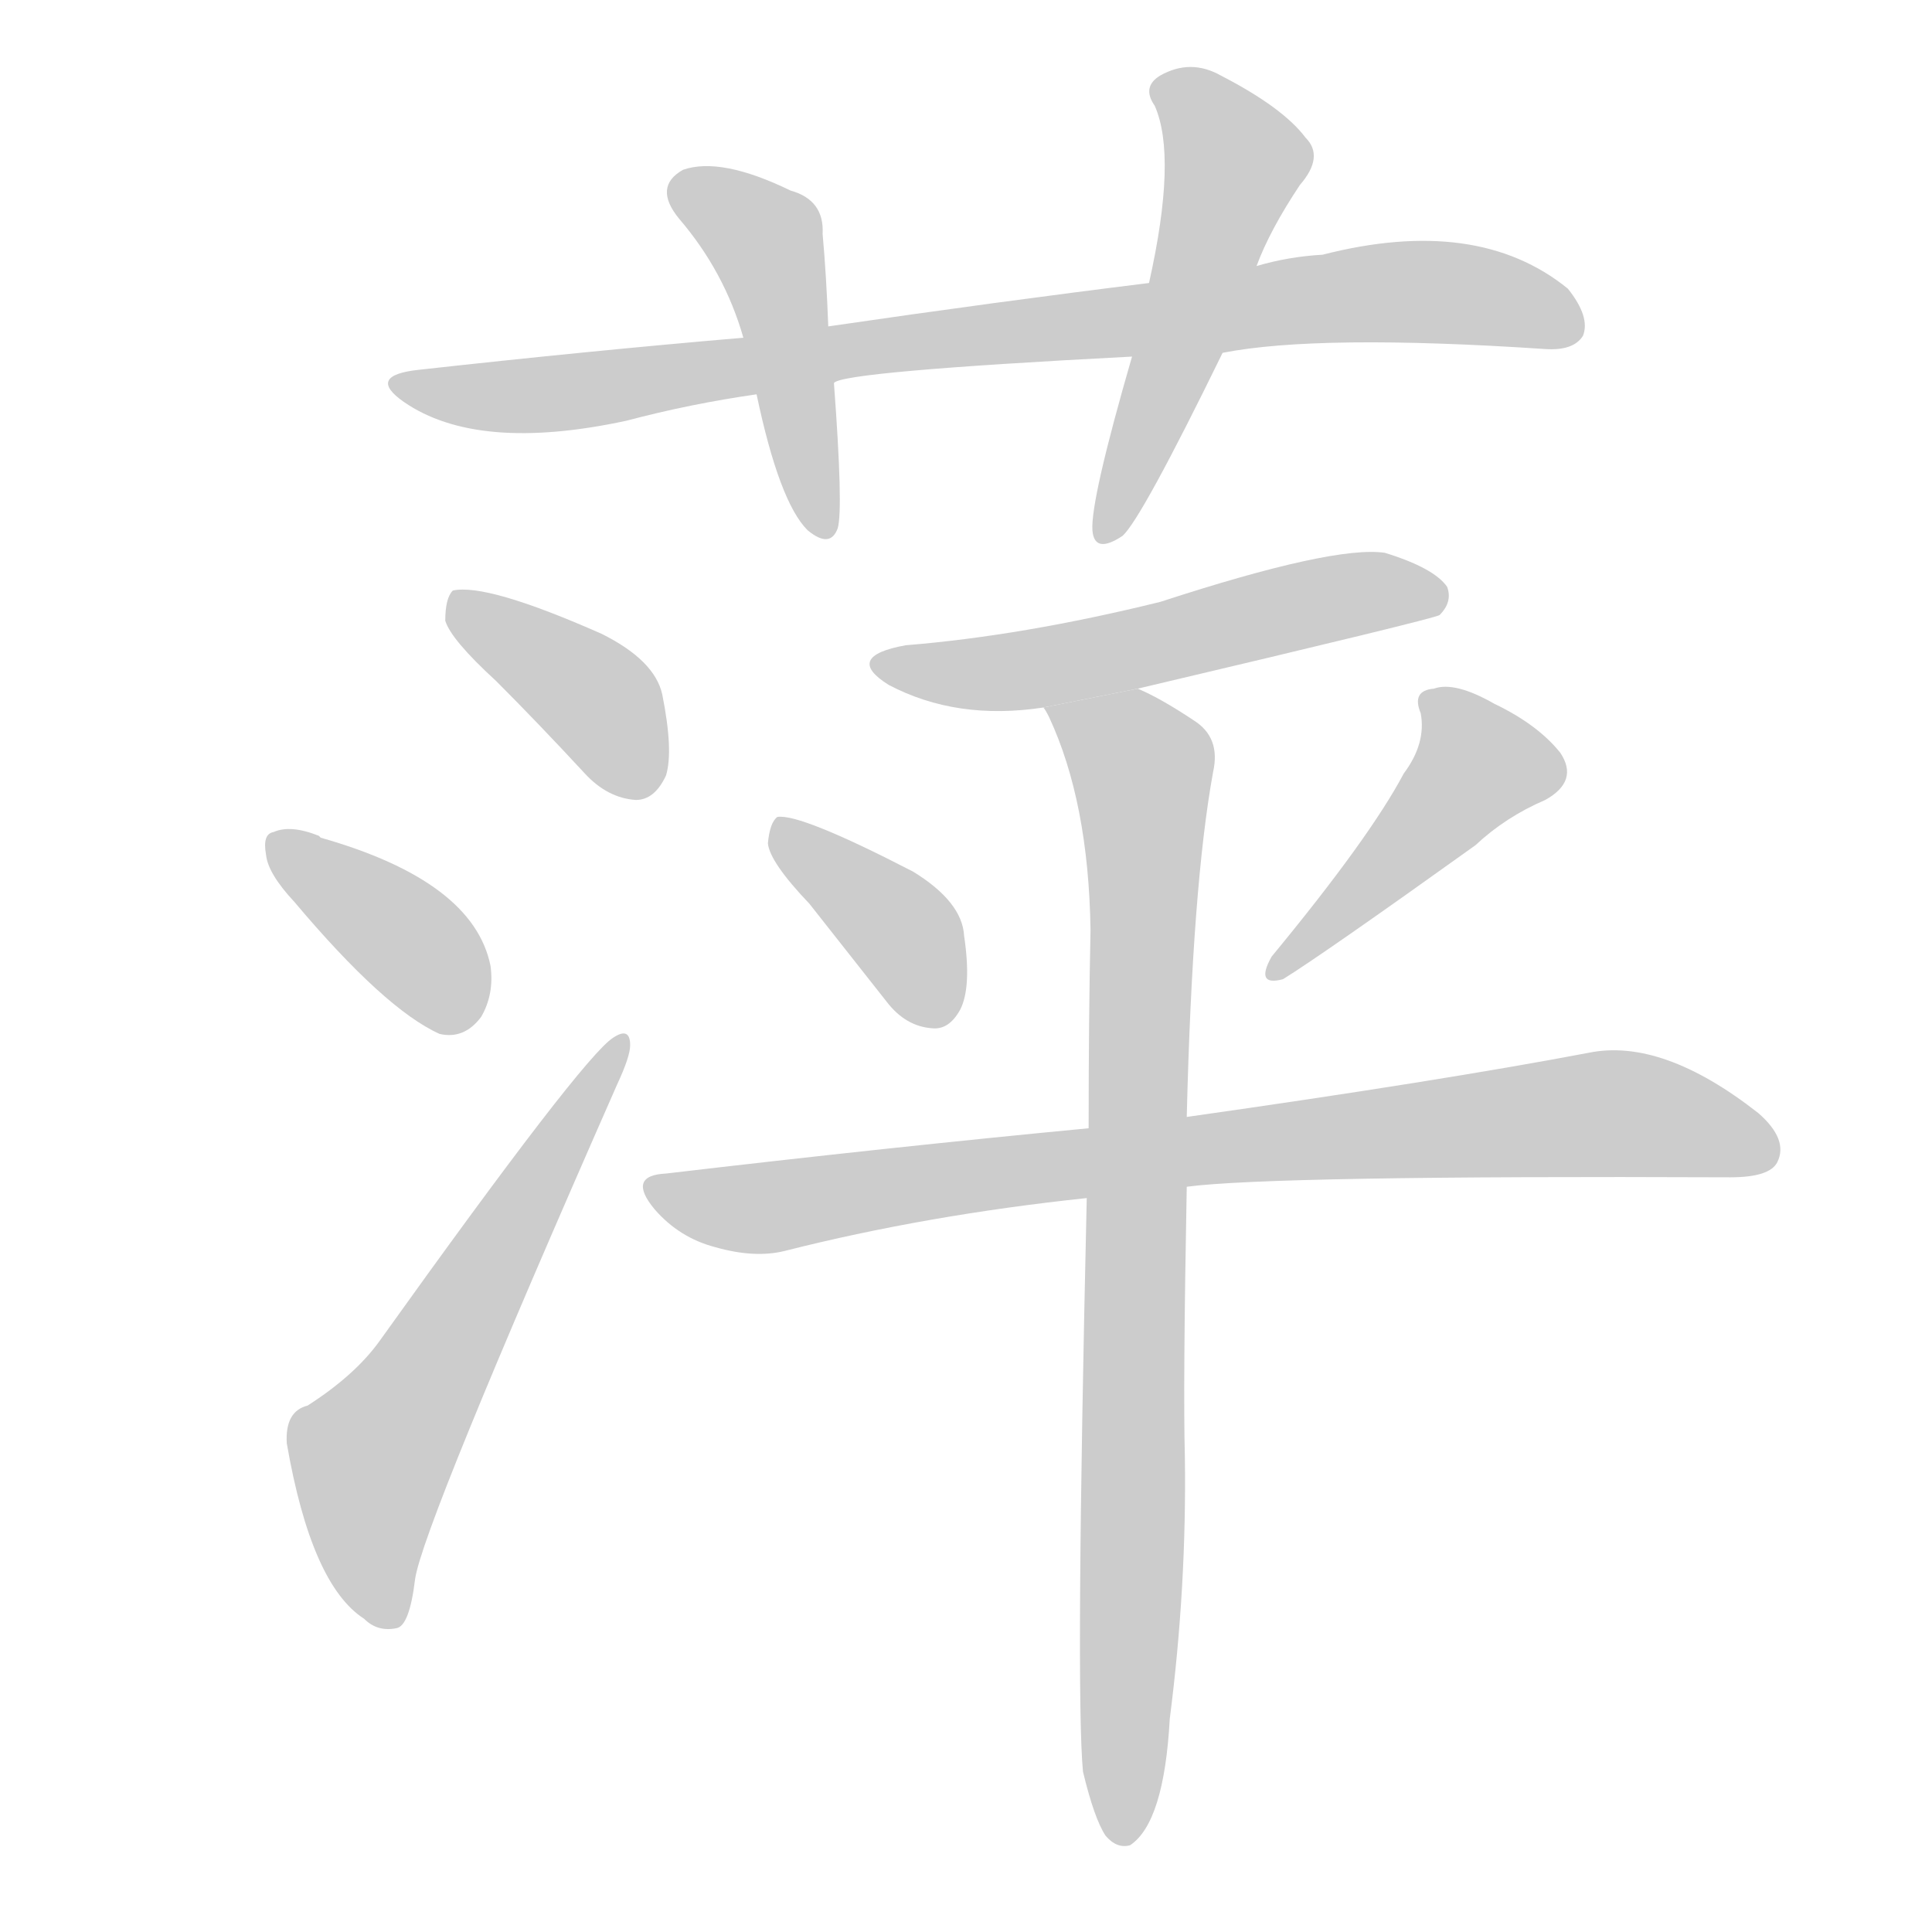 <!--
AnimCJK 2016-2017 Copyright Francois Mizessyn, http://gooo.free.fr/animCJK/
Derived from:
    MakeMeAHanzi project - https://github.com/skishore/makemeahanzi
    Arphic PL KaitiM GB - https://apps.ubuntu.com/cat/applications/precise/fonts-arphic-gkai00mp/
    Arphic PL UKai - https://apps.ubuntu.com/cat/applications/fonts-arphic-ukai/
You can redistribute and/or modify this file under the terms of the Arphic Public License
as published by Arphic Technology Co., Ltd.
You should have received a copy of this license (the directory "APL") along with this file;
if not, see http://ftp.gnu.org/non-gnu/chinese-fonts-truetype/LICENSE.
-->
<svg id="z33805" class="acjk" version="1.1" viewBox="0 0 1024 1024" xmlns="http://www.w3.org/2000/svg" xmlns:xlink="http://www.w3.org/1999/xlink">
<style>
<![CDATA[
@keyframes z33805k {
	from {
		stroke:#c00;
		stroke-dashoffset:3000;
	}
	75% {
		stroke:#c00;
		stroke-dashoffset:0;
	}
	to {
		stroke:#000;
	}
}
#z33805 path[clip-path] {
	animation:z33805k 1s linear both;
	stroke-dasharray:3000;
	stroke-width:128;
	stroke-linecap:round;
	fill:none;
}
#z33805 path[clip-path="url(#z33805c1)"] {animation-delay:1s;}
#z33805 path[clip-path="url(#z33805c2)"] {animation-delay:2s;}
#z33805 path[clip-path="url(#z33805c3)"] {animation-delay:3s;}
#z33805 path[clip-path="url(#z33805c4)"] {animation-delay:4s;}
#z33805 path[clip-path="url(#z33805c5)"] {animation-delay:5s;}
#z33805 path[clip-path="url(#z33805c6)"] {animation-delay:6s;}
#z33805 path[clip-path="url(#z33805c7)"] {animation-delay:7s;}
#z33805 path[clip-path="url(#z33805c8)"] {animation-delay:8s;}
#z33805 path[clip-path="url(#z33805c9)"] {animation-delay:9s;}
#z33805 path[clip-path="url(#z33805c10)"] {animation-delay:10s;}
#z33805 path[clip-path="url(#z33805c11)"] {animation-delay:11s;}
#z33805 path {fill:#ccc;}
]]>
</style>
<path id="z33805d1" d="M648 187Q699 177 819 185Q834 186 839 178Q843 168 831 153Q783 114 701 135Q683 136 666 141L609 150Q528 160 439 173L394 179Q312 186 222 196Q194 199 214 213Q253 240 332 223Q366 214 401 209L442 203Q446 197 600 189L648 187 Z"/>
<path id="z33805d2" d="M439 173Q438 146 436 124Q437 106 419 101Q382 83 362 90Q346 99 360 116Q384 144 394 179L401 209Q413 266 428 281Q440 291 444 280Q447 270 442 203L439 173 Z"/>
<path id="z33805d3" d="M666 141Q673 122 689 98Q702 83 692 73Q680 57 647 40Q631 31 615 40Q605 46 612 56Q624 83 609 150L600 189Q578 265 579 281Q580 294 595 284Q605 275 648 187L666 141 Z"/>
<path id="z33805d4" d="M263 361Q285 383 310 410Q322 423 337 424Q347 424 353 411Q357 398 351 368Q347 350 319 336Q258 309 240 313Q236 317 236 329Q239 339 263 361 Z"/>
<path id="z33805d5" d="M156 478Q204 535 233 548Q246 551 255 539Q262 527 260 512Q251 467 170 444L169 443Q154 437 145 441Q139 442 141 453Q142 463 156 478 Z"/>
<path id="z33805d6" d="M163 745Q151 748 152 765Q165 840 193 858Q200 865 210 863Q217 862 220 837Q224 809 327 575Q334 560 334 554Q334 544 325 550Q309 560 201 711Q188 729 163 745 Z"/>
<path id="z33805d7" d="M603 365Q760 328 763 326Q770 319 767 311Q760 301 734 293Q707 289 615 319Q542 337 480 342Q447 348 471 363Q507 382 553 375L603 365 Z"/>
<path id="z33805d8" d="M429 479Q448 503 470 531Q480 544 494 545Q503 546 509 535Q515 523 511 496Q510 478 484 462Q424 431 412 433Q408 436 407 447Q408 457 429 479 Z"/>
<path id="z33805d9" d="M744 410Q726 444 674 507Q665 523 680 519Q701 506 782 448Q798 433 819 424Q837 414 827 399Q815 384 792 373Q771 361 760 365Q748 366 753 378Q756 394 744 410 Z"/>
<path id="z33805d10" d="M629 629Q674 623 917 624Q938 624 942 616Q948 604 932 590Q881 550 842 558Q763 573 629 592L577 598Q472 608 353 622Q332 623 347 641Q360 656 379 661Q400 667 416 663Q491 644 576 635L629 629 Z"/>
<path id="z33805d11" d="M574 939Q580 964 586 973Q592 980 599 978Q617 966 620 911Q629 841 628 772Q627 735 629 629L629 592Q632 469 643 409Q647 391 633 382Q615 370 603 365L553 375Q554 376 556 380Q577 425 578 493Q577 539 577 598L576 635Q570 897 574 939 Z"/>
<defs>
	<clipPath id="z33805c1"><use xlink:href="#z33805d1"/></clipPath>
	<clipPath id="z33805c2"><use xlink:href="#z33805d2"/></clipPath>
	<clipPath id="z33805c3"><use xlink:href="#z33805d3"/></clipPath>
	<clipPath id="z33805c4"><use xlink:href="#z33805d4"/></clipPath>
	<clipPath id="z33805c5"><use xlink:href="#z33805d5"/></clipPath>
	<clipPath id="z33805c6"><use xlink:href="#z33805d6"/></clipPath>
	<clipPath id="z33805c7"><use xlink:href="#z33805d7"/></clipPath>
	<clipPath id="z33805c8"><use xlink:href="#z33805d8"/></clipPath>
	<clipPath id="z33805c9"><use xlink:href="#z33805d9"/></clipPath>
	<clipPath id="z33805c10"><use xlink:href="#z33805d10"/></clipPath>
	<clipPath id="z33805c11"><use xlink:href="#z33805d11"/></clipPath>
</defs>
<path pathLength="2999" clip-path="url(#z33805c1)" d="M215 204L726 155L836 169"/>
<path pathLength="2999" clip-path="url(#z33805c2)" d="M359 99L409 132L434 279"/>
<path pathLength="2999" clip-path="url(#z33805c3)" d="M615 45L656 90L588 282"/>
<path pathLength="2999" clip-path="url(#z33805c4)" d="M243 318L317 372L337 420"/>
<path pathLength="2999" clip-path="url(#z33805c5)" d="M147 447L251 538"/>
<path pathLength="2999" clip-path="url(#z33805c6)" d="M206 855L197 766L324 559"/>
<path pathLength="2999" clip-path="url(#z33805c7)" d="M468 351L759 316"/>
<path pathLength="2999" clip-path="url(#z33805c8)" d="M415 440L500 540"/>
<path pathLength="2999" clip-path="url(#z33805c9)" d="M760 371L785 414L677 512"/>
<path pathLength="2999" clip-path="url(#z33805c10)" d="M349 631L853 590L940 605"/>
<path pathLength="2999" clip-path="url(#z33805c11)" d="M562 376L607 428L592 973"/>
</svg>